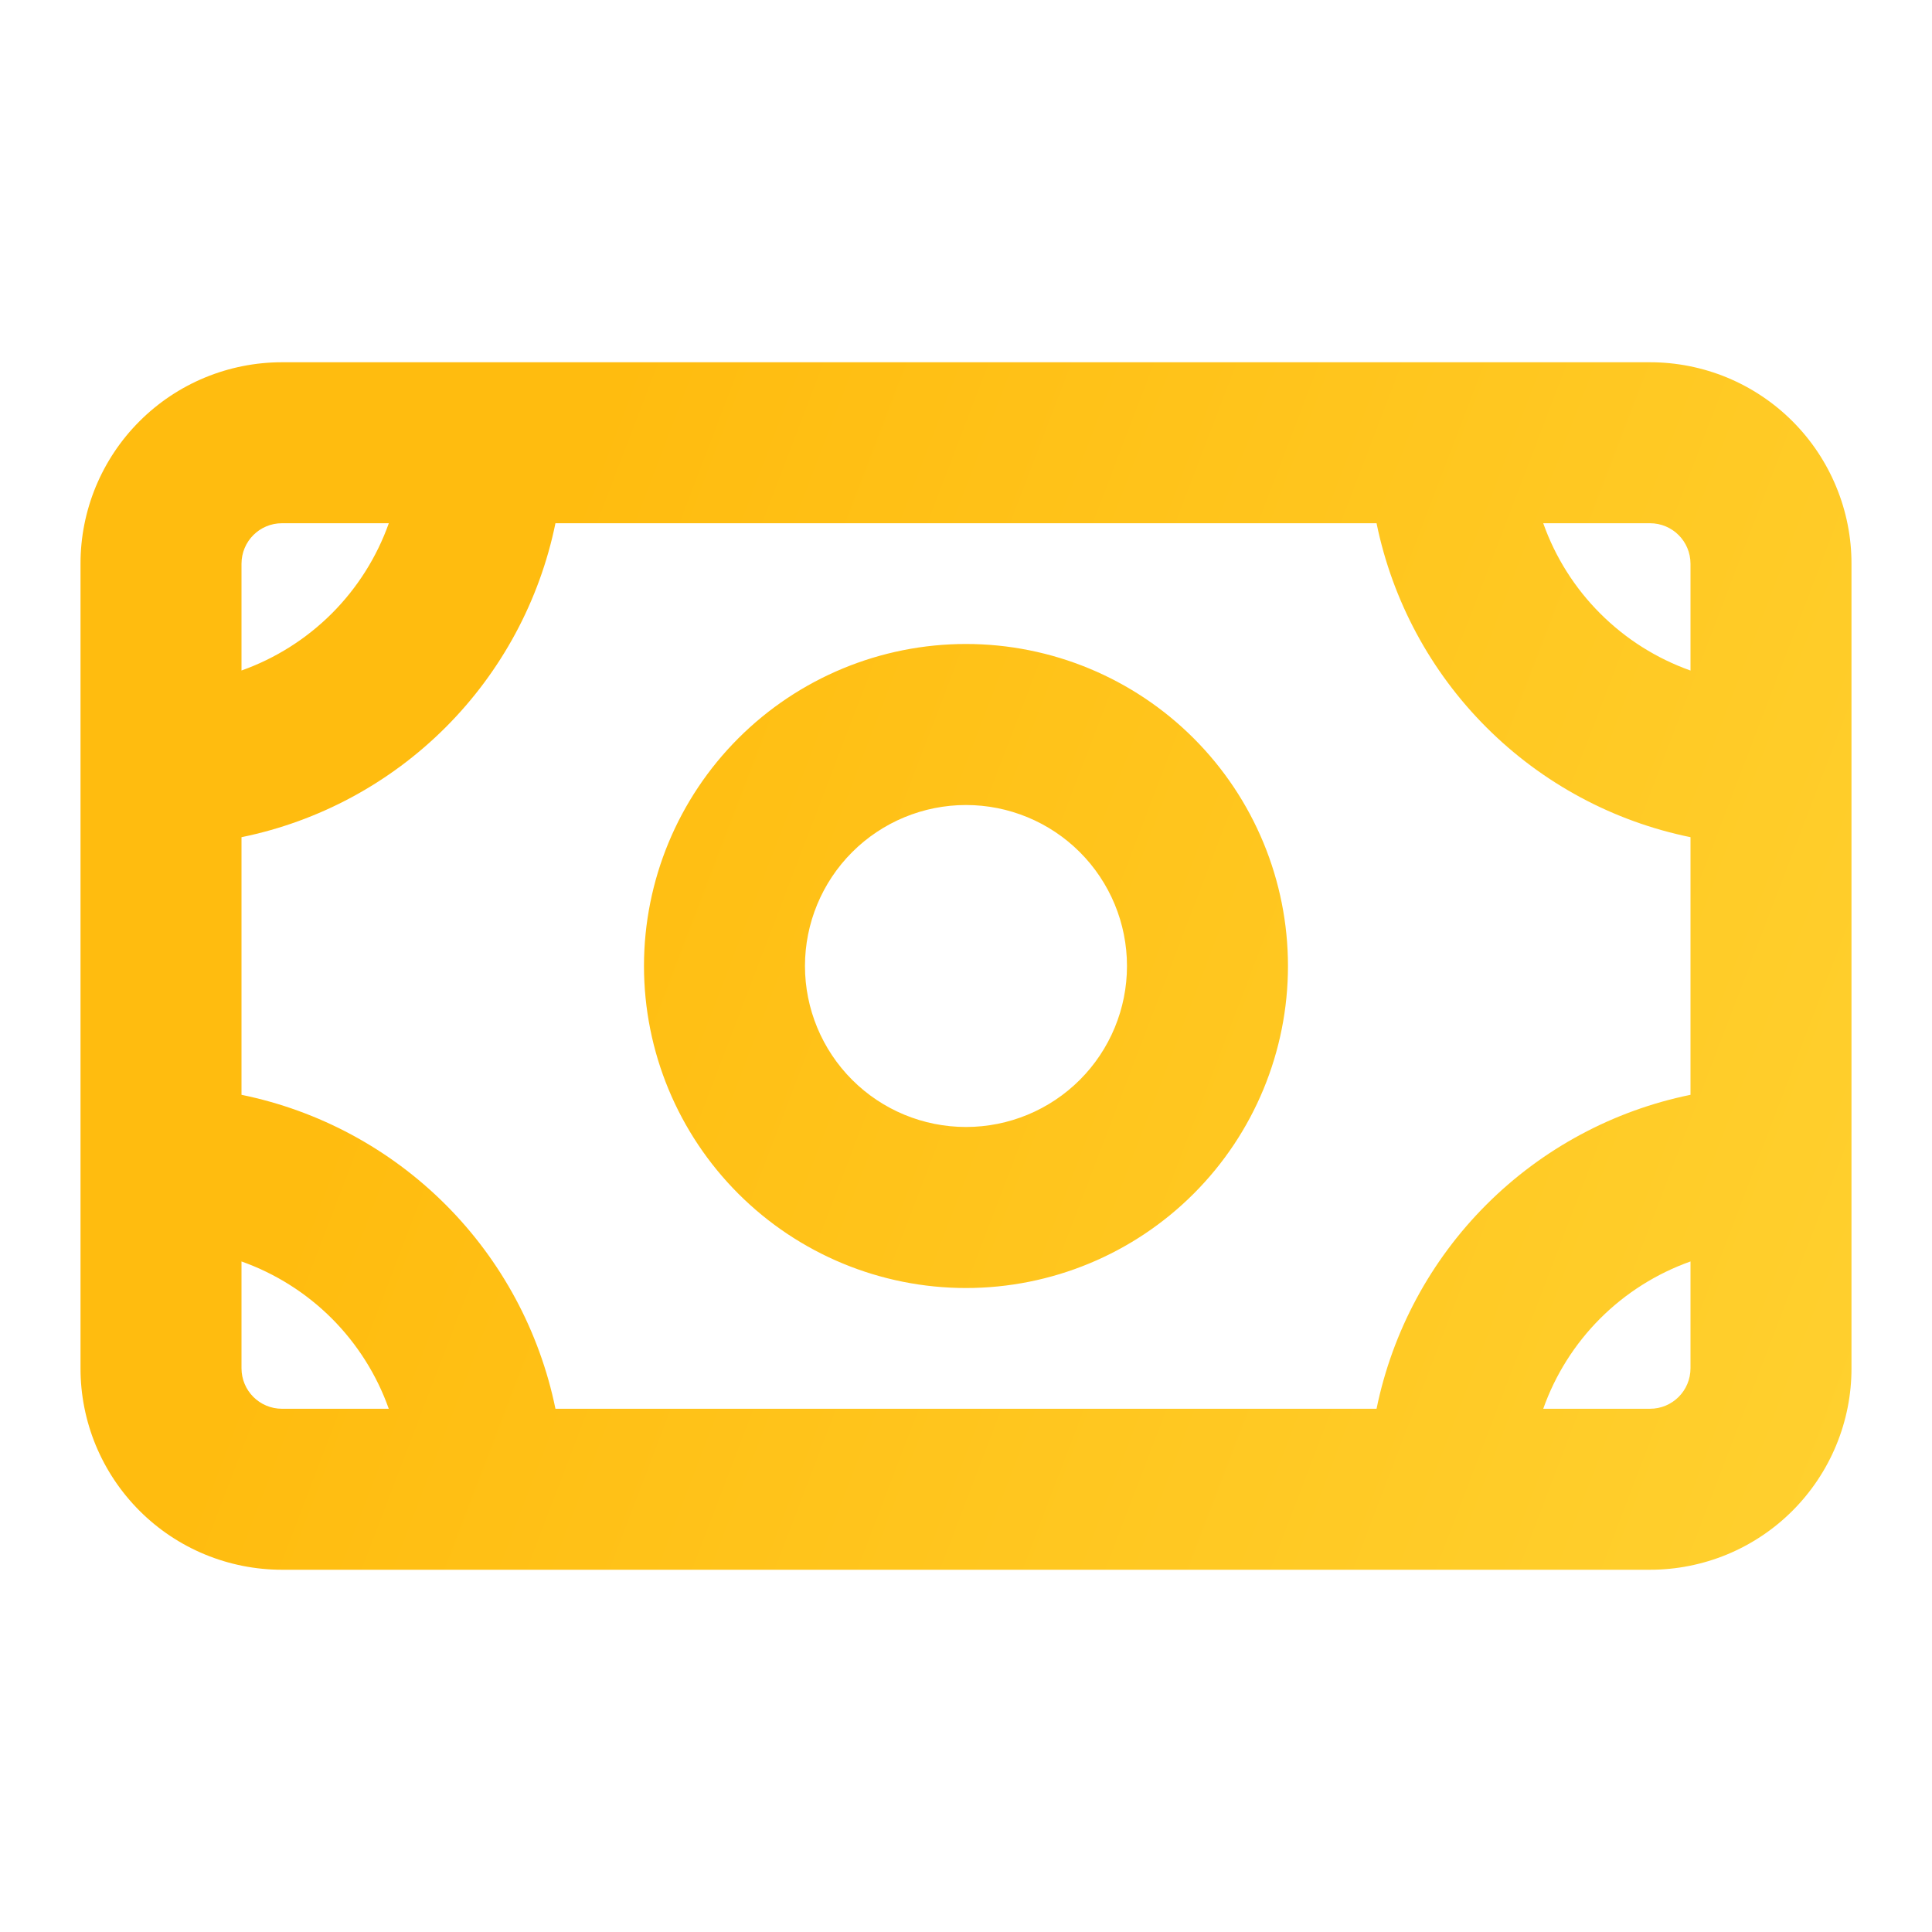 <svg width="40" height="40" viewBox="0 0 40 40" fill="none" xmlns="http://www.w3.org/2000/svg">
<path d="M35 22.667V17.333C33.399 17.006 31.93 16.215 30.774 15.059C29.618 13.904 28.828 12.434 28.5 10.833H11.5C11.172 12.434 10.381 13.904 9.226 15.059C8.07 16.215 6.601 17.006 5 17.333V22.667C6.601 22.994 8.07 23.785 9.226 24.941C10.381 26.096 11.172 27.566 11.5 29.167H28.5C28.828 27.566 29.618 26.096 30.774 24.941C31.93 23.785 33.399 22.994 35 22.667ZM35 26.117C34.297 26.367 33.658 26.77 33.131 27.297C32.603 27.825 32.2 28.464 31.951 29.167H34.161C34.626 29.167 35 28.792 35 28.327V26.117ZM5 26.117V28.327C5 28.793 5.375 29.167 5.839 29.167H8.049C7.8 28.464 7.396 27.825 6.869 27.297C6.341 26.77 5.703 26.367 5 26.117ZM31.951 10.833C32.2 11.536 32.603 12.175 33.131 12.702C33.658 13.23 34.297 13.633 35 13.883V11.673C35 11.207 34.625 10.833 34.161 10.833H31.951ZM8.05 10.833H5.839C5.374 10.833 5 11.208 5 11.673V13.882C5.703 13.632 6.341 13.229 6.869 12.702C7.396 12.175 7.8 11.536 8.05 10.833ZM1.667 11.673C1.666 11.125 1.774 10.582 1.983 10.076C2.193 9.57 2.5 9.109 2.888 8.722C3.275 8.334 3.735 8.027 4.242 7.817C4.748 7.608 5.291 7.5 5.839 7.5H34.161C34.709 7.5 35.252 7.608 35.758 7.817C36.264 8.027 36.724 8.334 37.112 8.722C37.499 9.109 37.807 9.57 38.016 10.076C38.226 10.582 38.334 11.125 38.333 11.673V28.327C38.334 28.875 38.226 29.418 38.016 29.924C37.807 30.43 37.499 30.89 37.112 31.278C36.724 31.666 36.264 31.973 35.758 32.183C35.252 32.392 34.709 32.5 34.161 32.5H5.839C5.291 32.5 4.748 32.392 4.242 32.183C3.735 31.973 3.275 31.666 2.888 31.278C2.5 30.89 2.193 30.43 1.983 29.924C1.774 29.418 1.666 28.875 1.667 28.327V11.673ZM20 26.667C18.232 26.667 16.536 25.964 15.286 24.714C14.036 23.464 13.333 21.768 13.333 20C13.333 18.232 14.036 16.536 15.286 15.286C16.536 14.036 18.232 13.333 20 13.333C21.768 13.333 23.464 14.036 24.714 15.286C25.964 16.536 26.666 18.232 26.666 20C26.666 21.768 25.964 23.464 24.714 24.714C23.464 25.964 21.768 26.667 20 26.667ZM20 23.333C20.884 23.333 21.732 22.982 22.357 22.357C22.982 21.732 23.333 20.884 23.333 20C23.333 19.116 22.982 18.268 22.357 17.643C21.732 17.018 20.884 16.667 20 16.667C19.116 16.667 18.268 17.018 17.643 17.643C17.018 18.268 16.666 19.116 16.666 20C16.666 20.884 17.018 21.732 17.643 22.357C18.268 22.982 19.116 23.333 20 23.333Z" fill="url(#paint0_linear_418_5922)"/>
<defs>
<linearGradient id="paint0_linear_418_5922" x1="13.693" y1="5.096" x2="61.461" y2="23.387" gradientUnits="userSpaceOnUse">
<stop stop-color="#FFBC0F"/>
<stop offset="1" stop-color="#FFDC41"/>
</linearGradient>
</defs>
</svg>
